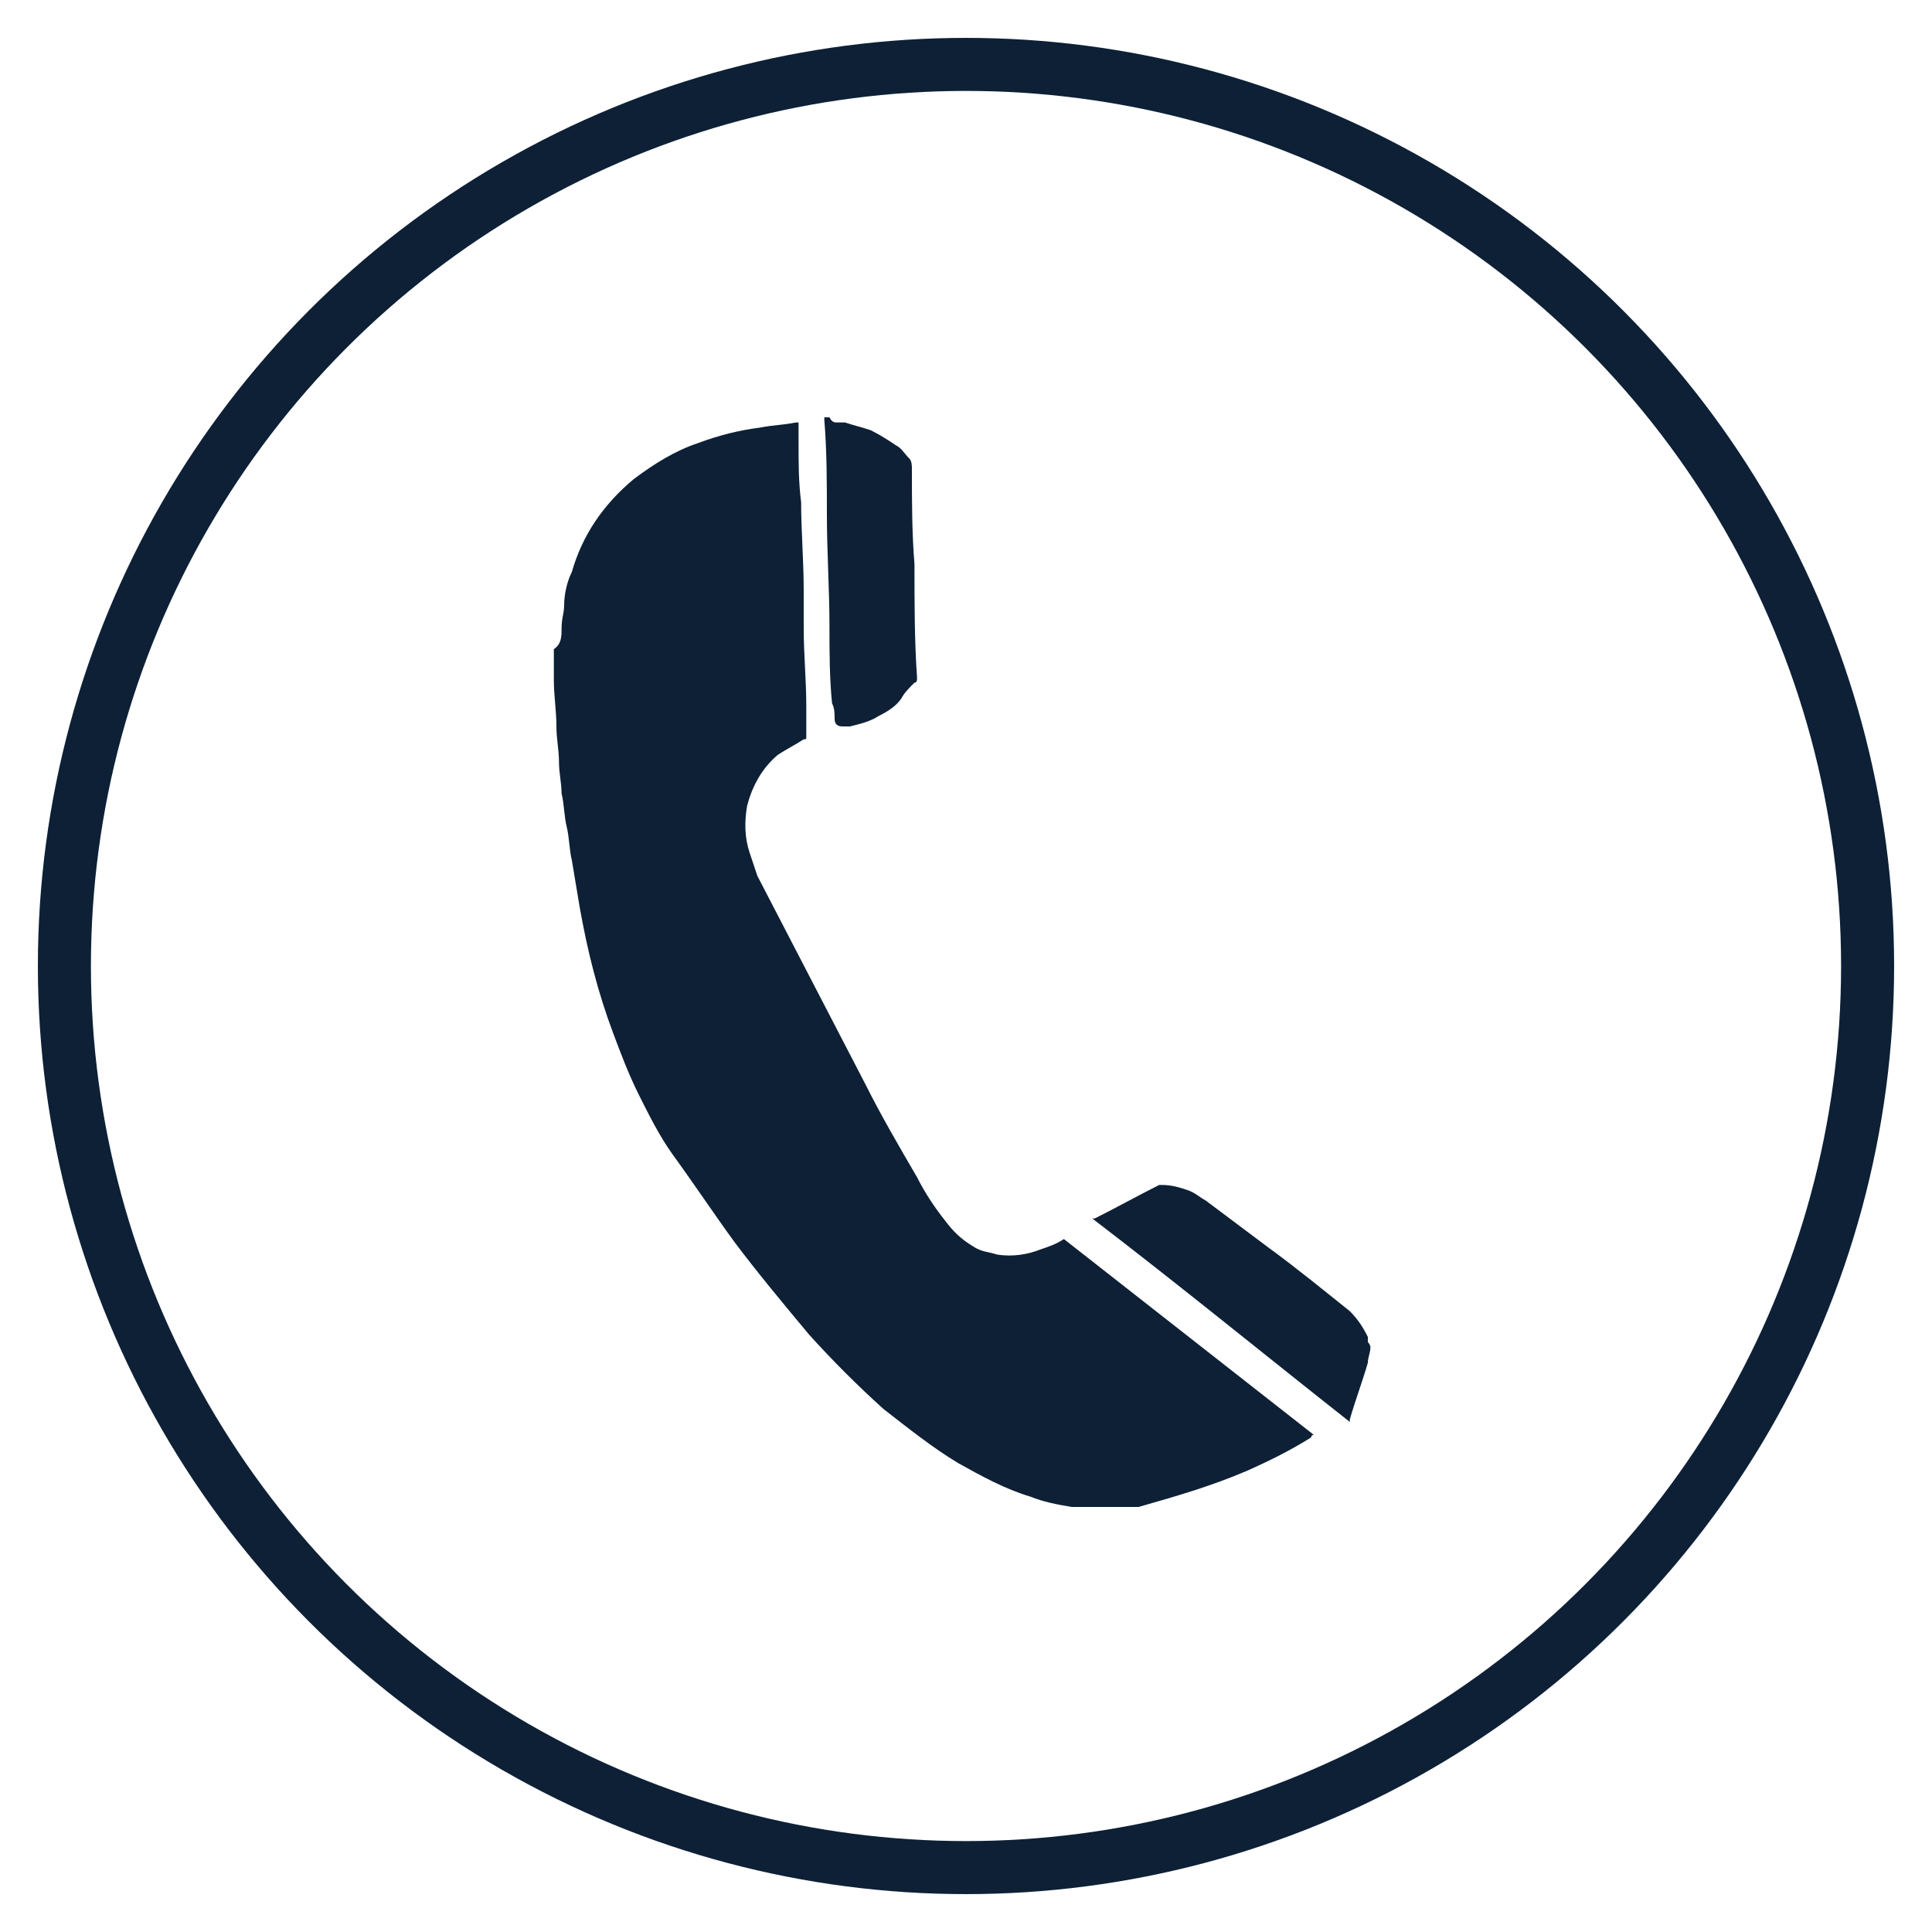 <?xml version="1.0" encoding="utf-8"?>
<!-- Generator: Adobe Illustrator 23.1.1, SVG Export Plug-In . SVG Version: 6.00 Build 0)  -->
<svg version="1.1" id="Layer_1" xmlns="http://www.w3.org/2000/svg" xmlns:xlink="http://www.w3.org/1999/xlink" x="0px" y="0px"
	 viewBox="0 0 75 75" style="enable-background:new 0 0 75 75;" xml:space="preserve">
<style type="text/css">
	.st0{fill:#0D2036;}
	.st1{fill:none;stroke:#0D2036;stroke-width:2.059;stroke-miterlimit:10;}
</style>
<g id="Back_to_top">
</g>
<g id="close">
</g>
<g id="e1Zmyn_2_">
	<g id="XMLID_33_">
		<path id="XMLID_34_" class="st0" d="M21.8,24.4C21.9,24.4,21.9,24.4,21.8,24.4c0-0.4,0.1-0.6,0.1-0.9c0-0.4,0.1-0.9,0.3-1.3
			c0.4-1.4,1.2-2.6,2.4-3.6c0.8-0.6,1.6-1.1,2.5-1.4c0.8-0.3,1.6-0.5,2.4-0.6c0.5-0.1,0.9-0.1,1.4-0.2c0,0,0,0,0.1,0v0.1
			c0,0.2,0,0.5,0,0.7c0,0.8,0,1.5,0.1,2.3c0,1.1,0.1,2.3,0.1,3.4c0,0.5,0,1,0,1.5c0,1,0.1,2,0.1,3c0,0.4,0,0.8,0,1.2
			c0,0.1,0,0.1-0.1,0.1c-0.3,0.2-0.7,0.4-1,0.6c-0.6,0.5-1,1.2-1.2,2c-0.1,0.6-0.1,1.2,0.1,1.8c0.1,0.3,0.2,0.6,0.3,0.9
			c1.4,2.7,2.8,5.4,4.2,8.1c0.6,1.2,1.3,2.4,2,3.6c0.3,0.6,0.7,1.2,1.1,1.7c0.3,0.4,0.6,0.7,1.1,1c0.3,0.2,0.6,0.2,0.9,0.3
			c0.6,0.1,1.2,0,1.7-0.2c0.3-0.1,0.6-0.2,0.9-0.4l0,0c3.2,2.5,6.5,5.1,9.7,7.6c0,0-0.1,0-0.1,0.1c-0.8,0.5-1.6,0.9-2.5,1.3
			c-1.4,0.6-2.8,1-4.2,1.4c0,0,0,0-0.1,0c-0.8,0-1.6,0-2.4,0c0,0,0,0-0.1,0c-0.6-0.1-1.1-0.2-1.6-0.4c-1-0.3-1.9-0.8-2.8-1.3
			c-1-0.6-2-1.4-2.9-2.1c-1-0.9-2-1.9-2.9-2.9c-1-1.2-2-2.4-2.9-3.6c-0.8-1.1-1.6-2.3-2.4-3.4c-0.5-0.7-0.9-1.5-1.3-2.3
			s-0.7-1.6-1-2.4c-0.6-1.6-1-3.2-1.3-4.9c-0.1-0.6-0.2-1.2-0.3-1.8c-0.1-0.4-0.1-0.9-0.2-1.3c-0.1-0.4-0.1-0.9-0.2-1.3
			c0-0.4-0.1-0.8-0.1-1.2c0-0.5-0.1-0.9-0.1-1.4c0-0.6-0.1-1.2-0.1-1.8c0-0.4,0-0.7,0-1.1v-0.1C21.8,25,21.8,24.7,21.8,24.4z"/>
		<path id="XMLID_35_" class="st0" d="M53.2,52.3c0,0.2-0.1,0.4-0.1,0.6c-0.2,0.7-0.5,1.5-0.7,2.2c0,0,0,0,0,0.1
			c-3.3-2.6-6.6-5.3-10-7.9c0,0,0,0,0.1,0c0.8-0.4,1.7-0.9,2.5-1.3h0.1c0.4,0,0.7,0.1,1,0.2c0.3,0.1,0.5,0.3,0.7,0.4
			c0.8,0.6,1.6,1.2,2.4,1.8c1.1,0.8,2.2,1.7,3.2,2.5c0.3,0.3,0.5,0.6,0.7,1c0,0.1,0,0.1,0,0.2C53.2,52.2,53.2,52.3,53.2,52.3z"/>
		<path id="XMLID_36_" class="st0" d="M32.5,16.4c0.1,0,0.2,0,0.3,0c0.3,0.1,0.7,0.2,1,0.3c0.4,0.2,0.7,0.4,1,0.6
			c0.2,0.1,0.3,0.3,0.5,0.5c0.1,0.1,0.1,0.3,0.1,0.4c0,1.2,0,2.5,0.1,3.7c0,1.5,0,3,0.1,4.4c0,0.1,0,0.2-0.1,0.2
			c-0.2,0.2-0.4,0.4-0.5,0.6c-0.2,0.3-0.5,0.5-0.9,0.7c-0.3,0.2-0.7,0.3-1.1,0.4c-0.1,0-0.2,0-0.3,0c-0.2,0-0.3-0.1-0.3-0.3
			c0-0.2,0-0.4-0.1-0.6c-0.1-1-0.1-2-0.1-3c0-1.4-0.1-2.9-0.1-4.3c0-1.2,0-2.5-0.1-3.7v-0.1c0.1,0,0.1,0,0.2,0
			C32.3,16.4,32.4,16.4,32.5,16.4z"/>
	</g>
</g>
<circle class="st1" cx="37.5" cy="37.5" r="35"/>
</svg>

